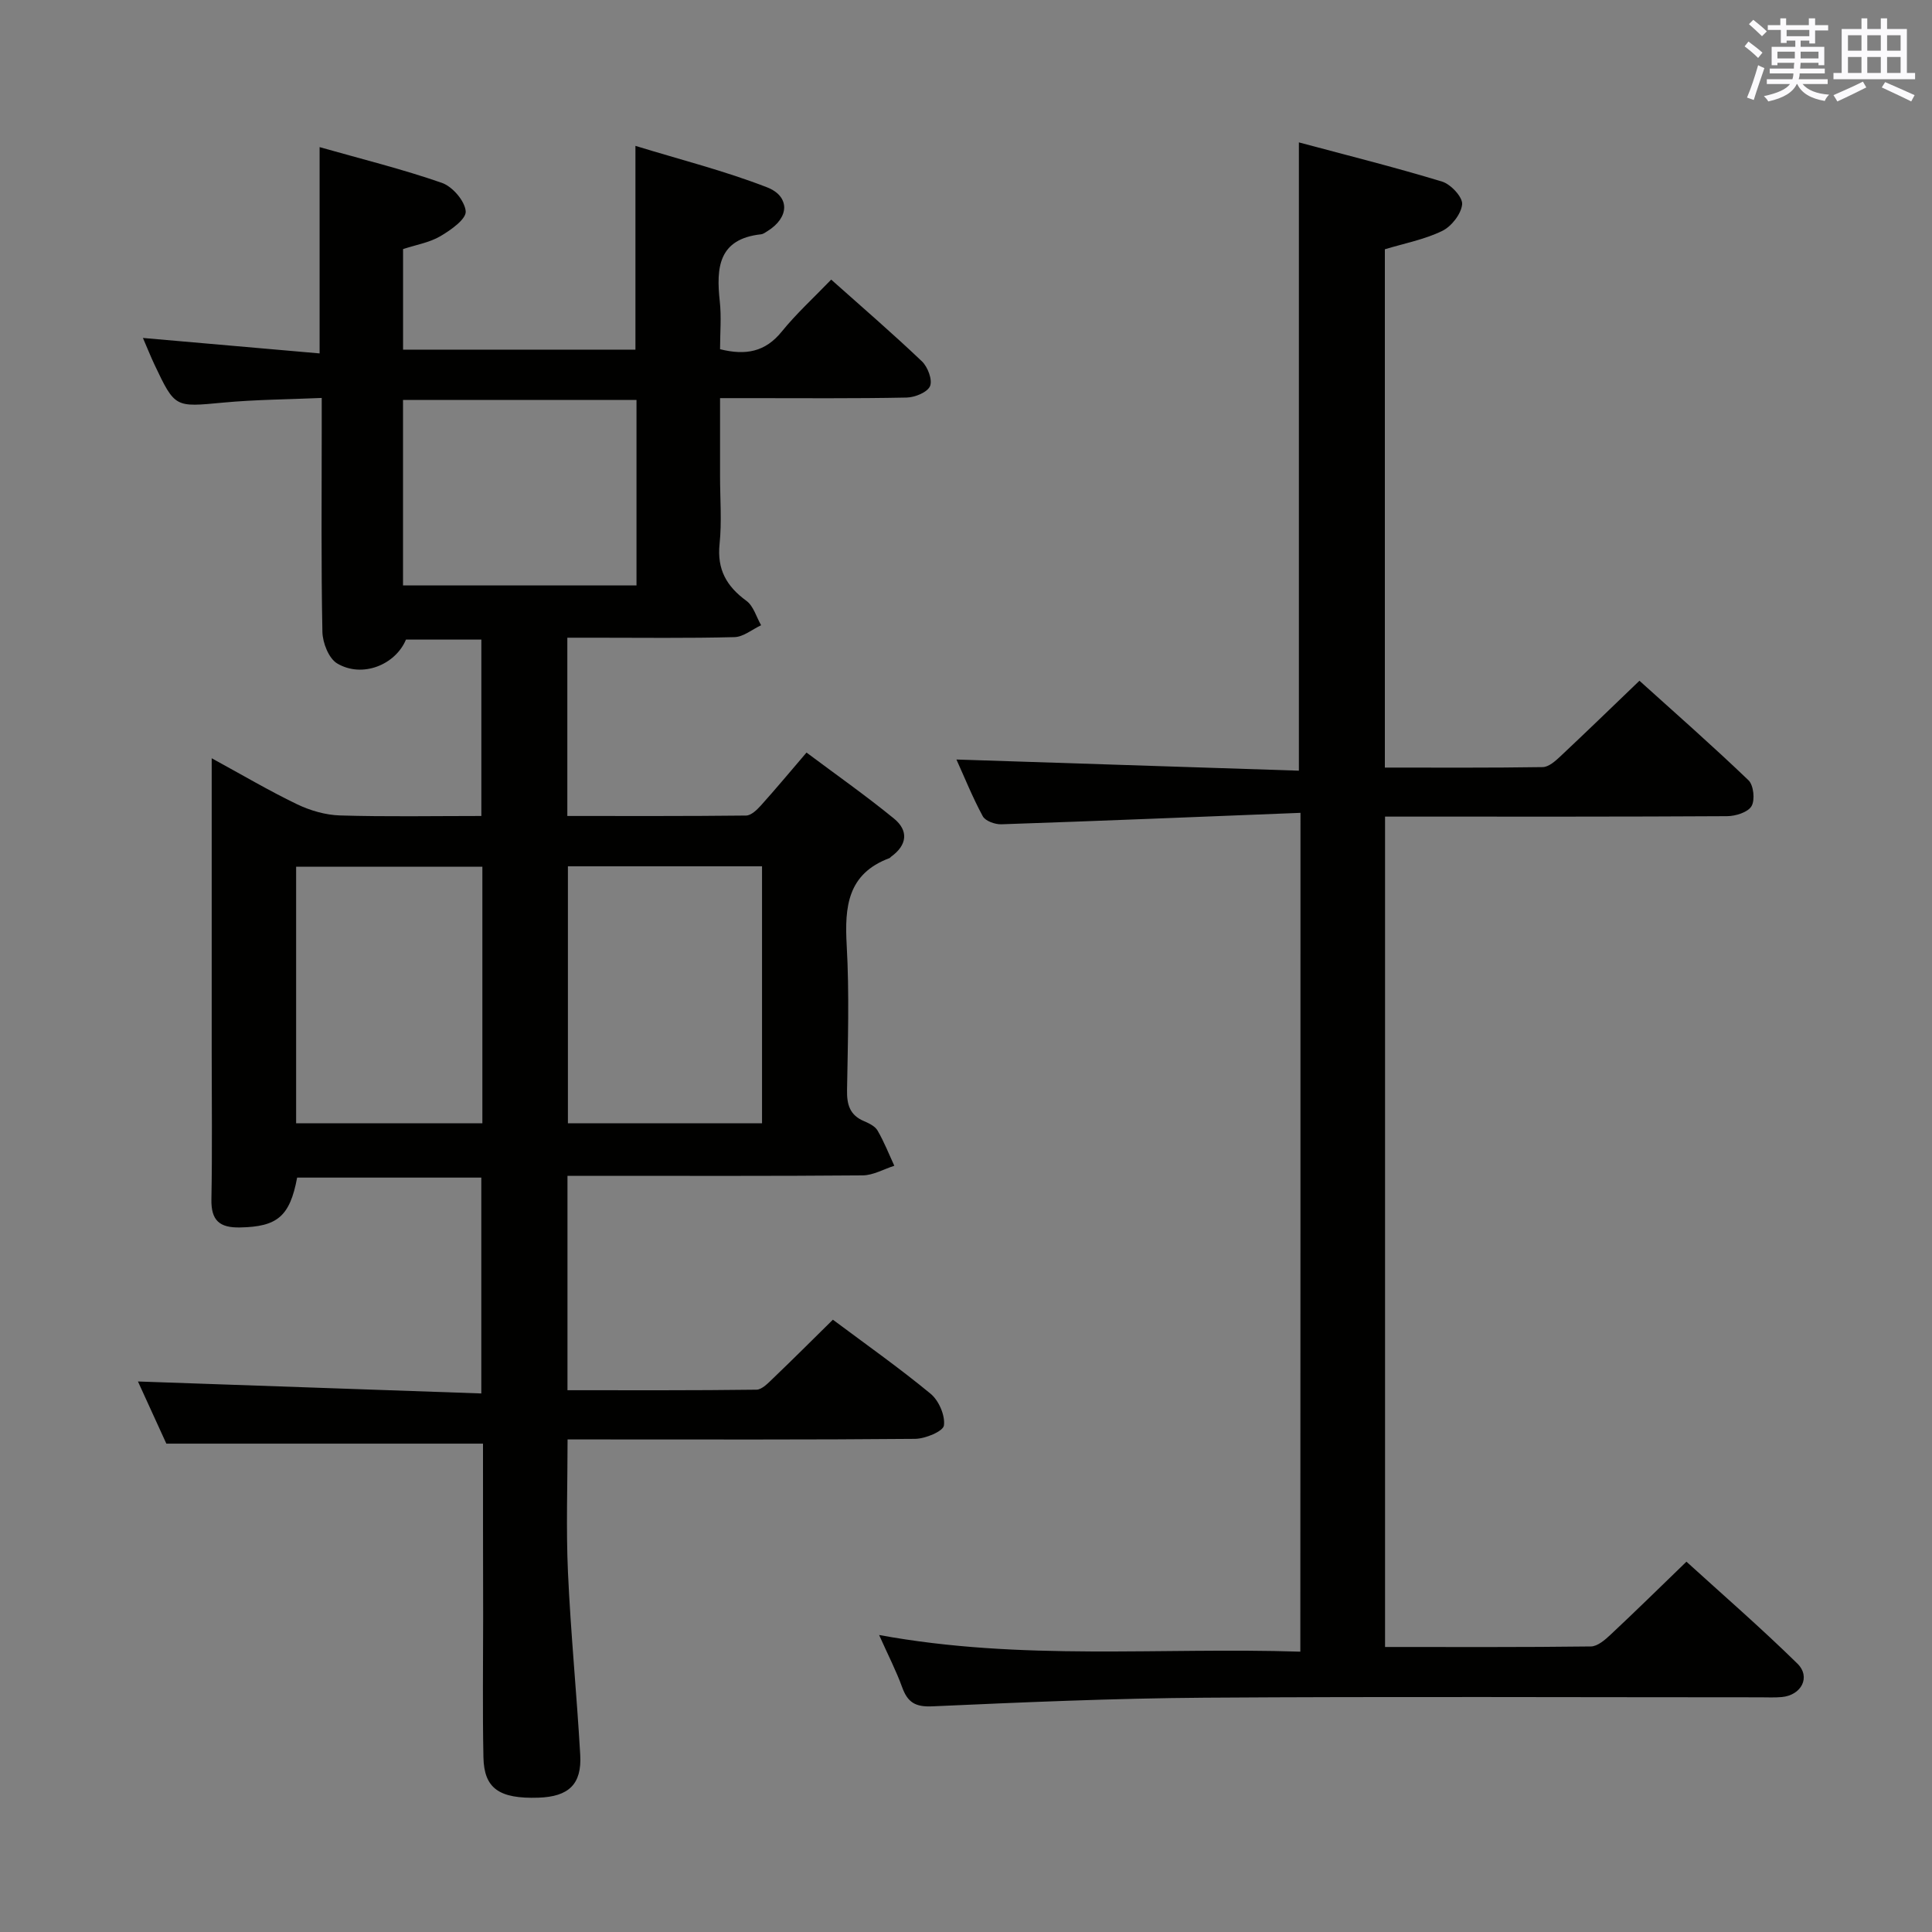 <svg enable-background="new 0 0 400 400" viewBox="0 0 400 400" xmlns="http://www.w3.org/2000/svg"><rect x="0" y="0" width="400" height="400" fill="#808080" stroke="none"/><path d="m100 298.89c-21.91 0-43.3 0-65.56 0-1.74-3.81-3.92-8.58-5.88-12.87 23.66.83 47.18 1.65 71.09 2.48 0-15.47 0-29.89 0-44.69-12.66 0-25.4 0-38.13 0-1.51 8.06-4.12 10.17-11.81 10.32-4.27.09-6.02-1.45-5.94-5.82.19-10.16.06-20.33.06-30.5 0-18.17 0-36.33 0-54.5 0-1.8 0-3.59 0-6.32 6.35 3.46 11.89 6.74 17.67 9.52 2.73 1.31 5.9 2.23 8.9 2.32 9.63.29 19.28.11 29.26.11 0-12.25 0-24.18 0-36.52-5.02 0-10.26 0-15.61 0-2.17 5.21-9.03 8.03-14.24 4.94-1.75-1.04-3.02-4.29-3.06-6.55-.28-13.99-.14-28-.14-42 0-1.82 0-3.64 0-6.42-7.06.31-13.79.34-20.47.97-9.91.93-9.9 1.11-14.16-7.88-.76-1.61-1.42-3.27-2.39-5.51 12.45 1.09 24.28 2.12 36.58 3.2 0-14.34 0-28.05 0-42.71 8.67 2.46 17.13 4.55 25.32 7.4 2.19.76 4.77 3.76 4.93 5.9.12 1.61-3.1 3.89-5.26 5.15-2.23 1.31-4.97 1.76-7.71 2.66v20.82h48.11c0-13.51 0-27.2 0-42.19 9.17 2.82 18.41 5.15 27.22 8.57 4.89 1.9 4.6 6.3.12 9.08-.42.26-.87.61-1.34.66-8.82.96-9.3 6.9-8.54 13.86.36 3.25.06 6.58.06 9.93 5.33 1.33 9.36.56 12.76-3.63 3.02-3.73 6.61-7 10.25-10.78 6.53 5.82 12.8 11.22 18.78 16.92 1.21 1.15 2.22 3.82 1.69 5.12-.53 1.28-3.12 2.34-4.83 2.38-10.83.22-21.66.12-32.5.12-1.81 0-3.61 0-6.15 0v16.2c0 4.67.38 9.37-.1 13.99-.55 5.28 1.44 8.77 5.56 11.78 1.46 1.06 2.05 3.33 3.04 5.05-1.84.86-3.66 2.41-5.51 2.46-9.66.25-19.33.12-29 .12-1.78 0-3.57 0-5.61 0v36.91c12.47 0 24.74.05 37.01-.09 1.05-.01 2.26-1.19 3.09-2.11 3-3.34 5.88-6.79 9.42-10.93 6.07 4.54 12.26 8.89 18.1 13.66 3.05 2.48 2.77 5.47-.56 7.88-.13.1-.24.26-.38.32-8.67 3.24-9.29 10.06-8.84 18.05.56 9.97.24 19.99.07 29.99-.05 2.99.57 5.16 3.49 6.4 1.05.45 2.31 1.05 2.83 1.96 1.35 2.32 2.34 4.85 3.47 7.29-2.18.69-4.36 1.97-6.55 1.99-18.5.16-37 .09-55.5.09-1.79 0-3.57 0-5.62 0v44.39c13.23 0 26.18.06 39.13-.11 1.18-.02 2.47-1.43 3.5-2.41 4.08-3.9 8.07-7.9 12.32-12.08 6.8 5.08 13.72 9.96 20.23 15.33 1.7 1.4 3.04 4.49 2.76 6.57-.16 1.21-3.86 2.75-5.97 2.77-22 .2-44 .12-66 .12-1.83 0-3.65 0-5.95 0 0 9.33-.33 18.43.08 27.5.57 12.62 1.82 25.2 2.54 37.81.35 6.09-2.4 8.66-8.67 8.86-8.07.26-11.24-1.88-11.37-8.35-.2-9.66-.06-19.33-.06-29-.03-12.13-.03-24.25-.03-35.95zm57.77-119.53c-13.64 0-26.84 0-40.19 0v53.2h40.19c0-17.8 0-35.23 0-53.2zm-57.9.08c-13.2 0-25.91 0-38.56 0v53.12h38.56c0-17.83 0-35.29 0-53.12zm-16.43-58.24h48.34c0-12.99 0-25.59 0-38.39-16.24 0-32.26 0-48.34 0z" fill="#010100"/><path d="m269.25 168.29c-21.06.83-41.5 1.68-61.94 2.37-1.3.04-3.31-.68-3.84-1.67-2.12-3.92-3.79-8.08-5.45-11.74 23.62.77 47.23 1.54 70.9 2.31 0-43.71 0-86.42 0-130.08 9.77 2.62 19.79 5.12 29.66 8.12 1.8.55 4.28 3.22 4.14 4.7-.19 2.01-2.22 4.59-4.14 5.52-3.66 1.77-7.8 2.56-11.86 3.79v107.31c11.11 0 21.9.07 32.69-.1 1.22-.02 2.59-1.23 3.61-2.19 5.34-5.01 10.6-10.11 16.41-15.69 7.26 6.55 15.08 13.42 22.58 20.61 1.06 1.02 1.38 4.08.62 5.36-.75 1.27-3.29 2.06-5.05 2.07-21.66.13-43.33.09-64.99.09-1.82 0-3.64 0-5.83 0v171.92c14.36 0 28.49.07 42.62-.11 1.38-.02 2.92-1.36 4.06-2.43 5.11-4.78 10.1-9.68 15.72-15.12 7.44 6.77 15.43 13.7 22.96 21.09 2.85 2.79.83 6.58-3.25 6.94-1.49.13-3 .05-4.5.05-38.33 0-76.66-.18-114.99.08-18.79.13-37.58.95-56.36 1.79-3.52.16-5.1-.83-6.23-3.93-1.22-3.38-2.88-6.59-4.78-10.84 29.48 5.42 58.21 2.51 87.21 3.45.03-57.87.03-115.1.03-173.67z" fill="#010100"/><g fill="#fbfafc"><path d="m361.2 9.6.8-1c.9.7 1.9 1.4 2.9 2.3l-.9 1.1c-1-1-2-1.8-2.8-2.4zm.5 10.6c.9-2.1 1.6-4.3 2.3-6.7.4.2.8.4 1.3.6-.7 2.1-1.5 4.3-2.2 6.6zm.4-15.2.9-.9c1 .8 2 1.6 2.8 2.4l-1 1c-.9-.9-1.8-1.7-2.7-2.5zm12.5-1.2h1.2v1.4h2.7v1.1h-2.7v2.7h-1.2v-.6h-1.8v1.3h4.9v3.8h-1.2v-.5h-3.7c0 .4-.1.9-.1 1.2h5.1v1h-5.2c0 .5-.1.9-.2 1.2h6v1h-5.2c1.1 1.3 2.9 2 5.5 2.2-.4.4-.7.8-.9 1.3-2.9-.5-4.8-1.6-5.7-3.5h-.1c-.8 1.7-2.7 2.9-5.9 3.6-.2-.4-.6-.8-.9-1.1 2.8-.6 4.6-1.4 5.4-2.5h-4.8v-1h5.3c.1-.3.2-.7.2-1.2h-4.9v-1h5c0-.4 0-.8.1-1.2h-3.5v.5h-1.2v-3.8h4.9v-1.3h-1.8v.5h-1.2v-2.7h-2.7v-1h2.6v-1.4h1.2v1.4h4.7v-1.4zm-6.6 8.3h3.6c0-.4 0-.9 0-1.4h-3.6zm1.9-4.6h4.7v-1.3h-4.7zm6.6 3.2h-3.7v1.4h3.7z"/><path d="m385.3 3.8h1.3v2.2h2.8v-2.2h1.3v2.2h4.1v9.1h1.7v1.3h-16.9v-1.3h1.7v-9.1h4.1v-2.2zm.4 13.1.7 1.2c-1.8.9-3.8 1.9-6 2.9-.2-.4-.5-.8-.8-1.3 2.3-1 4.3-1.9 6.1-2.8zm-3.1-6.4h2.8v-3.2h-2.8zm0 4.6h2.8v-3.3h-2.8zm4-4.6h2.8v-3.2h-2.8zm0 4.6h2.8v-3.3h-2.8zm3.7 1.9c2.1.9 4.1 1.8 6.1 2.7l-.7 1.3c-2.2-1.1-4.2-2-6.1-2.9zm3.2-9.7h-2.8v3.2h2.8zm-2.8 7.8h2.8v-3.3h-2.8z"/></g></svg>